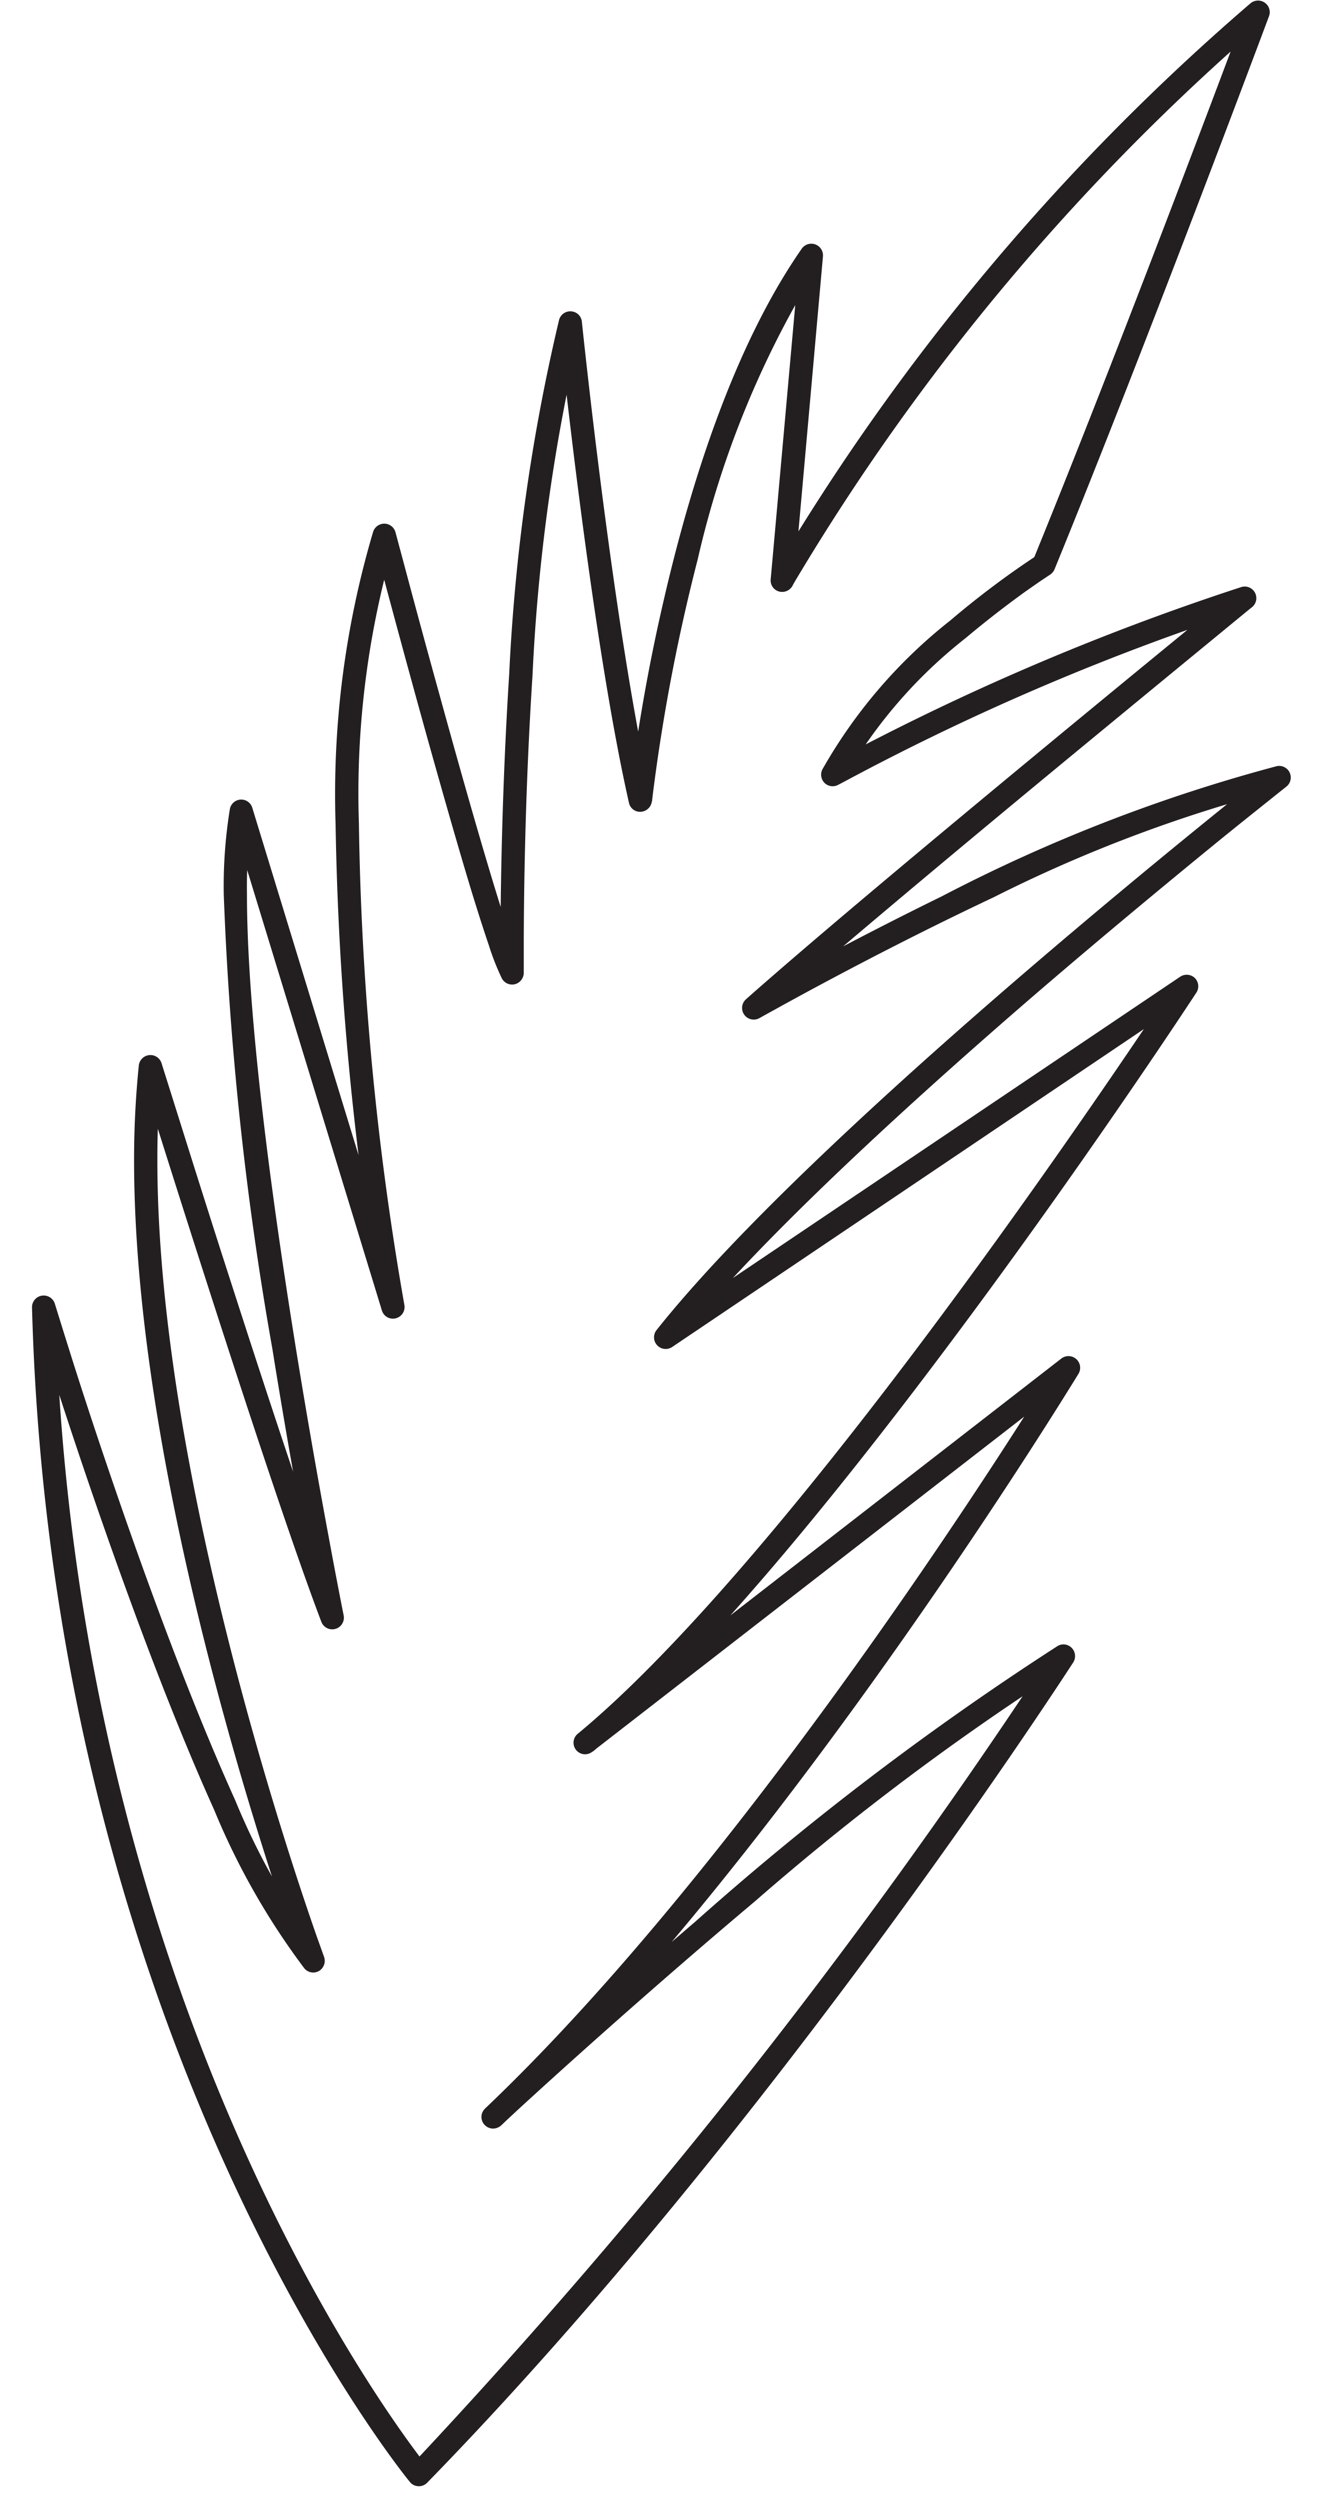 <svg xmlns="http://www.w3.org/2000/svg" xmlns:xlink="http://www.w3.org/1999/xlink" width="39" height="73.801" viewBox="0 0 39 73.801"><defs><clipPath id="a"><path d="M142,231.2h39V305H142Zm0,0"/></clipPath></defs><g transform="translate(-142 -231.199)" clip-path="url(#a)"><path d="M160.9,254.816l.336-.074c-.558-2.465-1.074-5.984-1.449-8.879-.187-1.445-.34-2.742-.445-3.672s-.164-1.5-.164-1.5a.338.338,0,0,0-.313-.3.343.343,0,0,0-.359.25,56.723,56.723,0,0,0-1.473,10.461c-.226,3.543-.258,6.695-.258,8.078,0,.476,0,.746,0,.746l.344,0,.3-.164a6.807,6.807,0,0,1-.336-.863c-.52-1.524-1.375-4.528-2.094-7.141-.363-1.309-.691-2.52-.926-3.4s-.386-1.442-.386-1.442a.346.346,0,0,0-.317-.258.35.35,0,0,0-.34.227,27.266,27.266,0,0,0-1.113,8.633,92.4,92.4,0,0,0,1.356,14.344l.335-.063.333-.1-4.481-14.648a.341.341,0,0,0-.664.035,14.217,14.217,0,0,0-.18,2.527,97.418,97.418,0,0,0,1.434,13.4c.715,4.453,1.43,8.015,1.433,8.015l.336-.066.321-.121c-.809-2.117-2.153-6.188-3.289-9.719-.571-1.765-1.086-3.4-1.461-4.594s-.61-1.937-.61-1.941a.345.345,0,0,0-.672.066,27.643,27.643,0,0,0-.14,2.817c.008,10.363,4.961,23.73,4.965,23.746l.32-.117.262-.223a20.841,20.841,0,0,1-2.559-4.527c-1.34-2.965-2.676-6.633-3.672-9.555-.5-1.461-.914-2.738-1.2-3.648s-.453-1.453-.453-1.453a.345.345,0,0,0-.676.109c.59,21.793,11.125,34.637,11.156,34.668a.334.334,0,0,0,.247.125.338.338,0,0,0,.261-.1c10.25-10.511,19.071-24.215,19.078-24.222a.347.347,0,0,0-.043-.422.338.338,0,0,0-.421-.059,86.879,86.879,0,0,0-10.7,8.141c-3.468,2.972-6.191,5.508-6.2,5.512a.341.341,0,0,0-.016.484.354.354,0,0,0,.243.109.363.363,0,0,0,.246-.093c8.457-8.051,17.035-22.18,17.046-22.192a.345.345,0,0,0-.507-.449L159.07,282.375l.215.27.215.265c3.473-2.871,7.906-8.457,11.5-13.344s6.317-9.058,6.32-9.062a.344.344,0,0,0-.046-.434.348.348,0,0,0-.434-.035l-15.375,10.356.2.285.27.215c2.363-2.981,6.887-7.118,10.8-10.485,1.961-1.683,3.773-3.179,5.093-4.258.66-.539,1.2-.968,1.571-1.265s.578-.461.578-.461a.343.343,0,0,0-.278-.606,48.04,48.04,0,0,0-9.894,3.844c-3.2,1.567-5.711,2.992-5.715,3l.168.3.227.254c1.972-1.742,5.593-4.769,8.722-7.355,1.563-1.289,3-2.473,4.051-3.336s1.7-1.4,1.707-1.4a.343.343,0,0,0-.316-.594,74,74,0,0,0-12.219,5.243l.164.3.309.149a14.265,14.265,0,0,1,3.6-4.18c.672-.566,1.3-1.039,1.754-1.367.234-.164.418-.293.547-.379s.2-.133.2-.133a.349.349,0,0,0,.129-.156c2.715-6.637,6.332-16.328,6.332-16.328a.342.342,0,0,0-.125-.4.347.347,0,0,0-.422.019,67.459,67.459,0,0,0-14.121,16.871l.3.164.344.031.855-9.593a.345.345,0,0,0-.625-.231c-2.016,2.9-3.281,6.953-4.055,10.289a54.39,54.39,0,0,0-1.05,5.961l.339.035.336-.074-.336.074.344.039s.016-.16.055-.453a55.593,55.593,0,0,1,1.293-6.691,28.43,28.43,0,0,1,3.636-8.789l-.281-.192-.34-.031-.859,9.594a.339.339,0,0,0,.242.359.349.349,0,0,0,.4-.164s.015-.031.054-.1a67.3,67.3,0,0,1,13.91-16.578l-.222-.262-.321-.117s-.226.6-.609,1.613c-1.141,3.035-3.684,9.73-5.711,14.691l.317.129-.188-.285a26.214,26.214,0,0,0-2.57,1.93,15,15,0,0,0-3.778,4.4.346.346,0,0,0,.071.4.341.341,0,0,0,.4.05s.1-.05.281-.148a72.858,72.858,0,0,1,11.809-5.031l-.1-.332-.215-.262s-10.535,8.59-14.5,12.105a.344.344,0,0,0,.4.555s.152-.086.437-.242c.993-.551,3.551-1.945,6.461-3.317a42.455,42.455,0,0,1,8.5-3.2l-.066-.34-.215-.265s-3.332,2.625-7.262,6-8.465,7.515-10.894,10.574a.344.344,0,0,0,.461.5L177.223,260.6l-.2-.286-.285-.187s-.168.262-.48.726c-1.09,1.629-3.907,5.793-7.192,10.157s-7.058,8.937-10.007,11.371a.341.341,0,0,0,.429.531l14.278-11.078-.211-.266-.293-.179s-.133.218-.383.617c-1.75,2.8-9.242,14.484-16.551,21.433a.34.34,0,0,0-.012.481.346.346,0,0,0,.485.016l.476-.442c1.078-.992,3.864-3.516,7.024-6.176a77.926,77.926,0,0,1,9.269-6.945l-.172-.3-.289-.183s-.136.21-.4.605a176.622,176.622,0,0,1-18.594,23.512l.25.238.262-.219s-.035-.047-.113-.14c-1.125-1.45-10.34-13.887-10.883-34.114l-.344.008-.328.1s1.18,3.89,2.769,8.254c.793,2.183,1.688,4.484,2.59,6.484a21.229,21.229,0,0,0,2.668,4.691.342.342,0,0,0,.434.075.35.35,0,0,0,.148-.414l-.211-.59c-.941-2.684-4.711-14.028-4.711-22.922a25.759,25.759,0,0,1,.137-2.742l-.34-.035-.328.1c0,.008,3.738,12,5.371,16.293a.344.344,0,0,0,.66-.187s-.179-.887-.445-2.332c-.805-4.325-2.41-13.664-2.41-18.954a14.072,14.072,0,0,1,.168-2.4l-.336-.062-.328.1,4.48,14.649a.34.34,0,0,0,.407.23.344.344,0,0,0,.257-.394s-.082-.454-.211-1.247a89.443,89.443,0,0,1-1.132-12.972,26.466,26.466,0,0,1,1.074-8.4l-.324-.113-.332.086s.769,2.918,1.628,6c.43,1.535.879,3.114,1.266,4.391.195.637.375,1.2.527,1.644a7.139,7.139,0,0,0,.383.973.344.344,0,0,0,.387.168.351.351,0,0,0,.258-.336s0-.262,0-.738c0-1.375.031-4.516.258-8.035a55.827,55.827,0,0,1,1.449-10.325l-.332-.086-.34.036s.934,9.113,2.07,14.125a.334.334,0,0,0,.352.269.349.349,0,0,0,.324-.305l-.344-.039" fill="#231f20"/></g></svg>